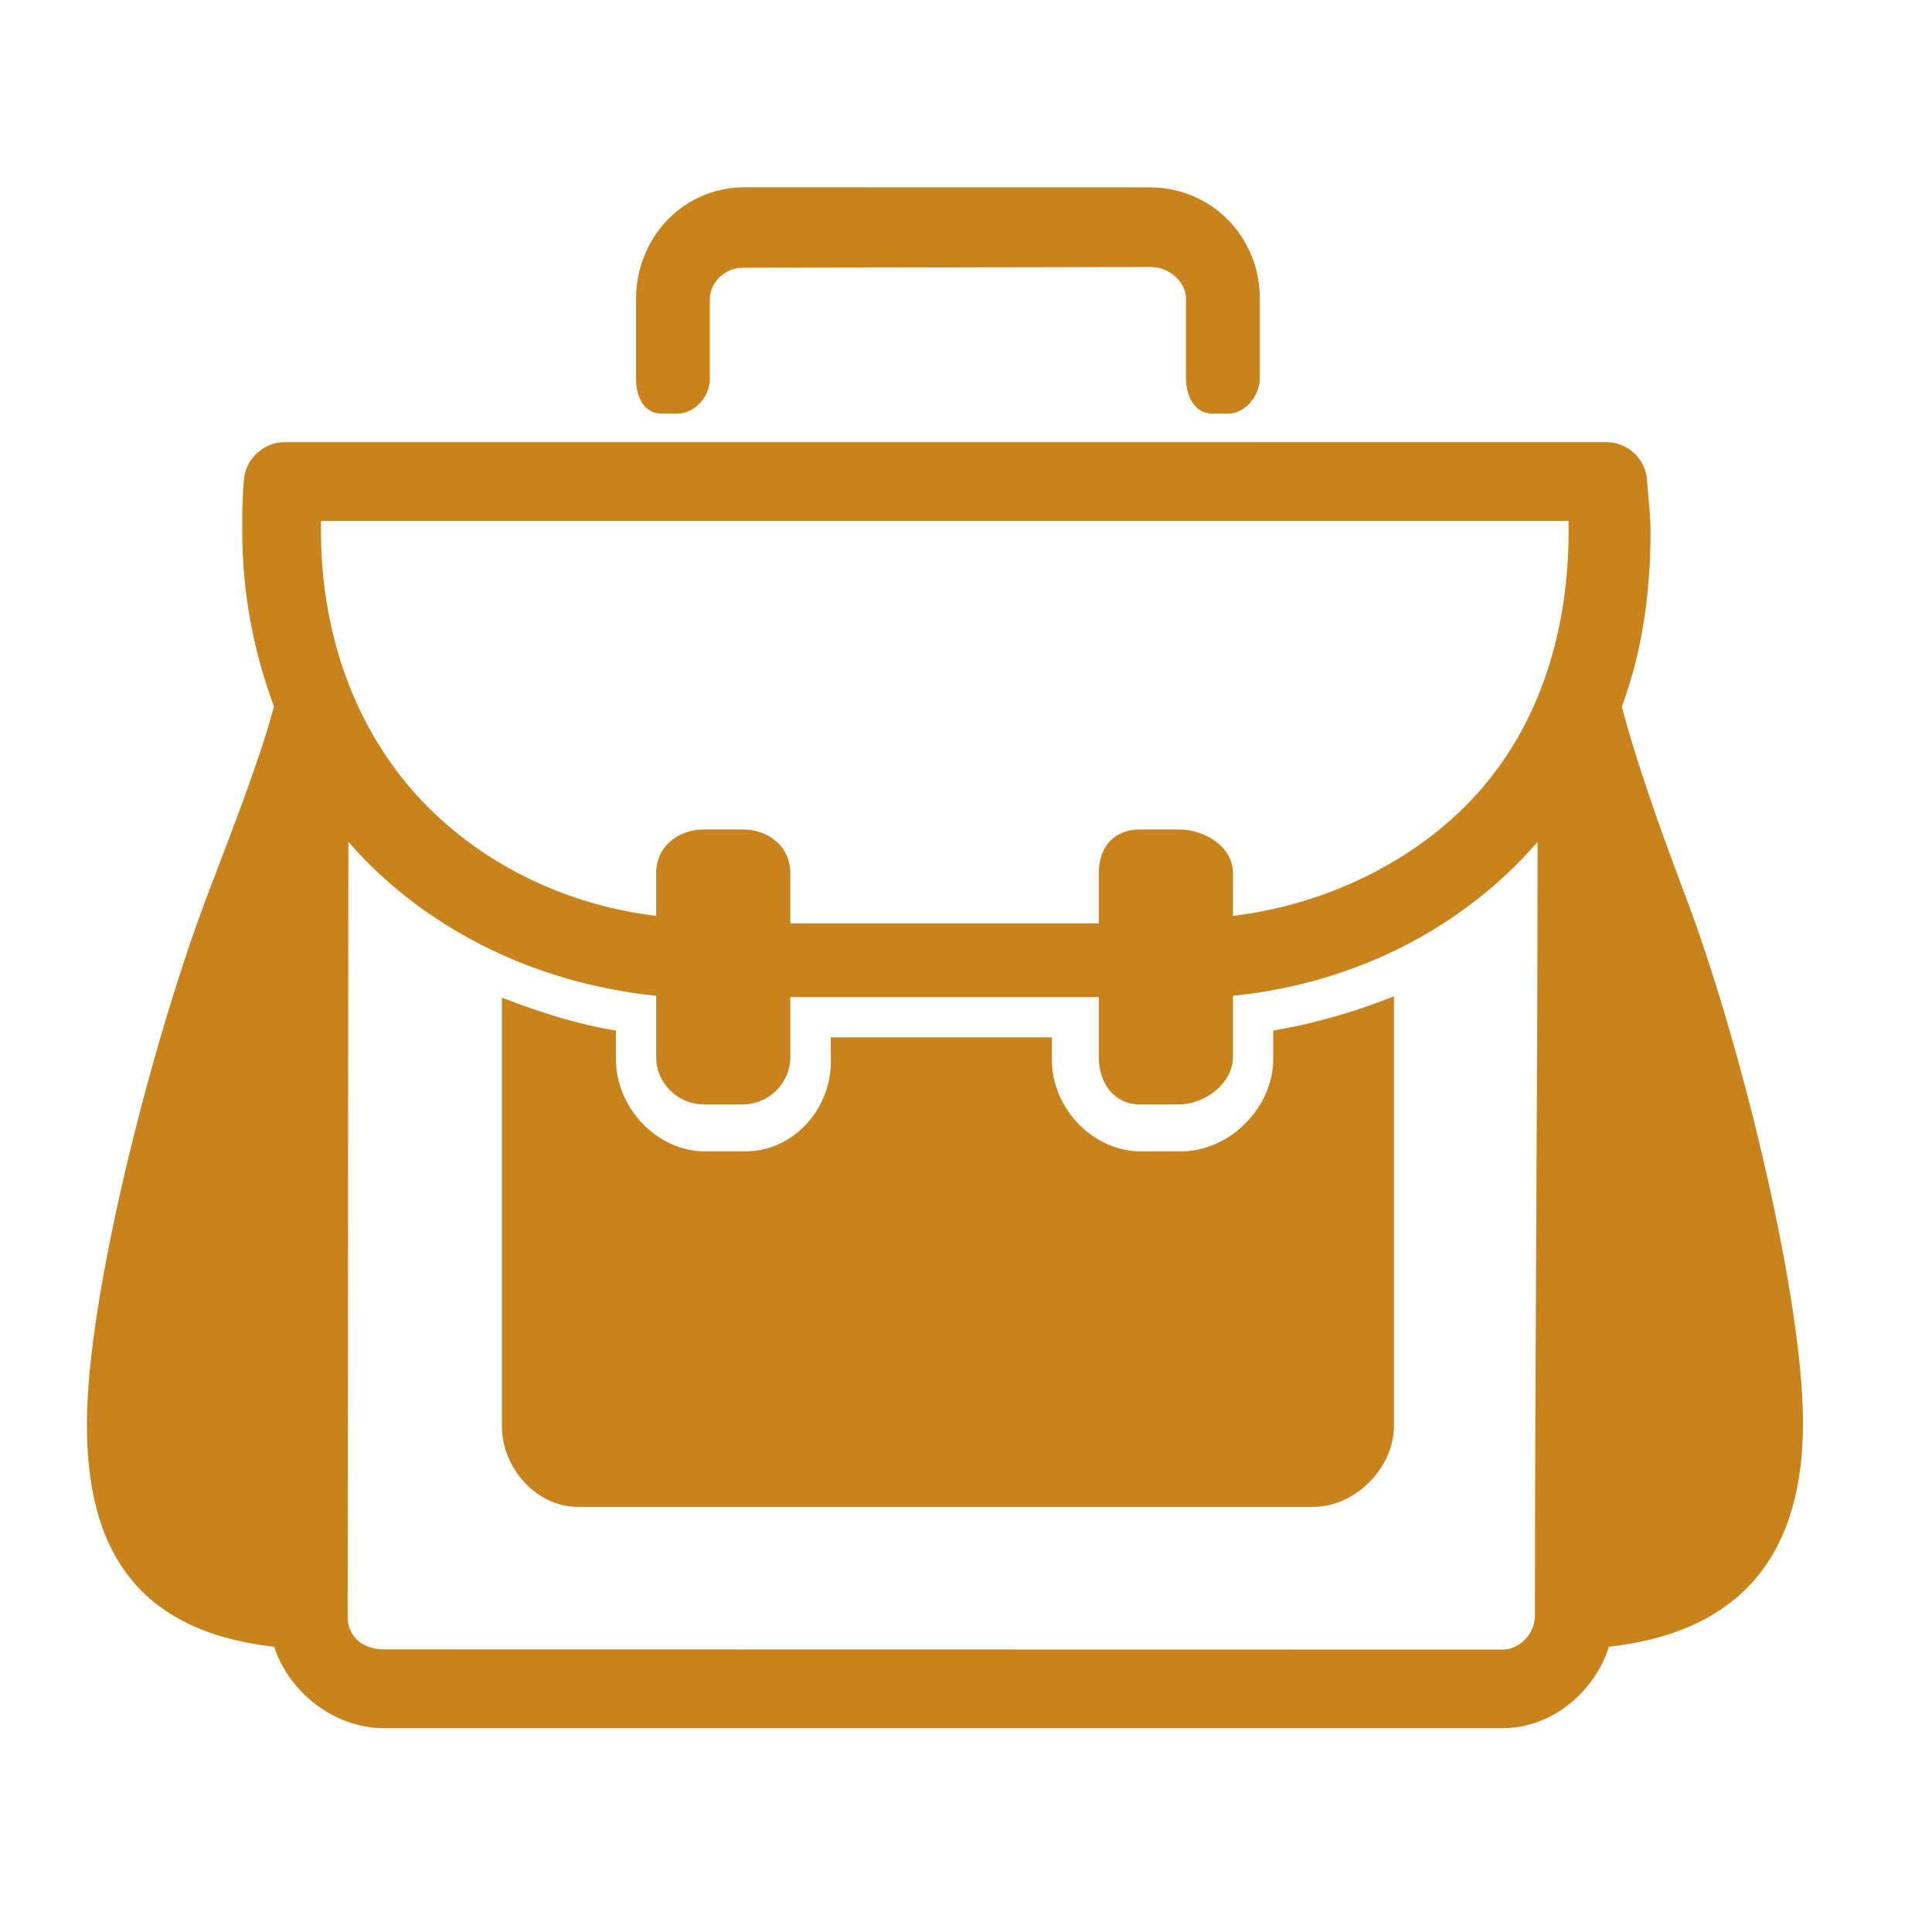 <?xml version="1.0" standalone="no"?><!DOCTYPE svg PUBLIC "-//W3C//DTD SVG 1.1//EN" "http://www.w3.org/Graphics/SVG/1.1/DTD/svg11.dtd"><svg t="1676170678859" class="icon" viewBox="0 0 1024 1024" version="1.1" xmlns="http://www.w3.org/2000/svg" p-id="1823" xmlns:xlink="http://www.w3.org/1999/xlink" width="200" height="200"><path d="M674.823 561.457c0 25.612-23.211 48.801-48.823 48.801l-21.262 0c-25.615 0-47.221-22.996-47.221-48.504l0-11.928L440.295 549.828l0.091 12.339c0.215 25.611-19.773 48.093-45.387 48.093l-21.265 0c-25.612 0-47.278-23.245-47.278-48.801l0-15.24c-21.329-3.514-39.103-9.297-60.431-17.434l0 227.068c0 22.113 18.118 42.81 40.23 42.81l389.959 0c22.113 0 42.594-20.697 42.594-42.81L738.809 528.062c-21.329 8.518-42.658 14.545-63.985 18.163L674.824 561.457z" fill="#c8831d" p-id="1824"></path><path d="M350.582 219.234l8.454 0c9.227 0 17.186-9.06 17.186-18.288l0-42.144c0-9.345 8.185-16.899 17.538-16.899l216.404-0.375c9.248 0 18.447 7.651 18.447 16.899l0 42.144c0 9.311 4.624 18.662 13.817 18.662l8.453 0c9.195 0 16.833-9.464 16.833-18.662l0-42.518c0-32.576-25.695-58.751-58.272-58.751l-214.875-0.042c-32.458 0-57.445 26.709-57.445 59.168l0 42.518C337.121 210.258 341.359 219.234 350.582 219.234z" fill="#c8831d" p-id="1825"></path><path d="M955.515 747.125c-2.139-68.866-33.885-197.707-62.338-272.634-14.399-37.901-26.396-72.734-33.506-99.54l0-0.631c10.665-28.82 15.136-59.702 15.136-92.604 0-8.103-0.968-16.781-1.788-26.016-0.062-11.616-9.786-21.336-21.419-21.336l-700.841-0.014c-10.783-0.007-20.464 8.623-21.45 19.566-0.927 9.9-0.913 19.177-0.913 27.8 0 32.917 6.102 63.805 16.767 92.639l0 0.299c-7.109 26.848-20.773 61.791-35.228 99.839-28.459 74.928-61.594 203.768-63.733 272.634-2.083 67.443 20.915 116.95 99.148 125.691 7.633 23.849 31.649 43.154 57.969 43.154l593.077 0c26.338 0 48.75-19.305 56.38-43.168C930.936 864.046 957.597 814.54 955.515 747.125zM813.542 856.434c0 9.262-7.894 17.878-17.156 17.878l-593.42-0.111c-4.624 0-10.606-1.917-13.673-4.985-3.069-3.069-5.028-7.297-5.028-11.92l0-1.847 0.376-409.299c37.727 43.588 95.603 74.782 163.145 81.641l0 32.444c0 13.892 11.417 25.14 25.366 25.14l20.384 0c13.949 0 25.345-11.192 25.345-25.14L418.881 528.5l163.52 0 0 31.736c0 13.837 7.949 25.14 21.897 25.14l20.403 0c13.949 0 28.796-11.192 28.796-25.14l0-32.444c67.54-6.86 123.723-38.019 161.444-81.559C814.938 582.592 813.542 720.082 813.542 856.434zM784.993 418.33c-30.154 34.86-78.177 60.674-131.499 67.11l0-22.767c0-13.948-14.955-23.044-28.796-23.044L604.297 439.63c-13.84 0-21.897 9.207-21.897 23.044l0 26.724L418.88 489.397l0-26.724c0-13.948-11.452-23.044-25.345-23.044l-20.384 0c-13.892 0-25.366 9.15-25.366 23.044l0 22.767c-53.321-6.429-99.374-32.042-129.534-66.902-31.25-36.124-48.128-84.172-48.128-137.237 0-1.611 0.01-1.635 0.038-5.19l661.2 0c0.025 3.555 0.039 3.58 0.039 5.19C831.4 334.358 816.25 382.206 784.993 418.33z" fill="#c8831d" p-id="1826"></path></svg>